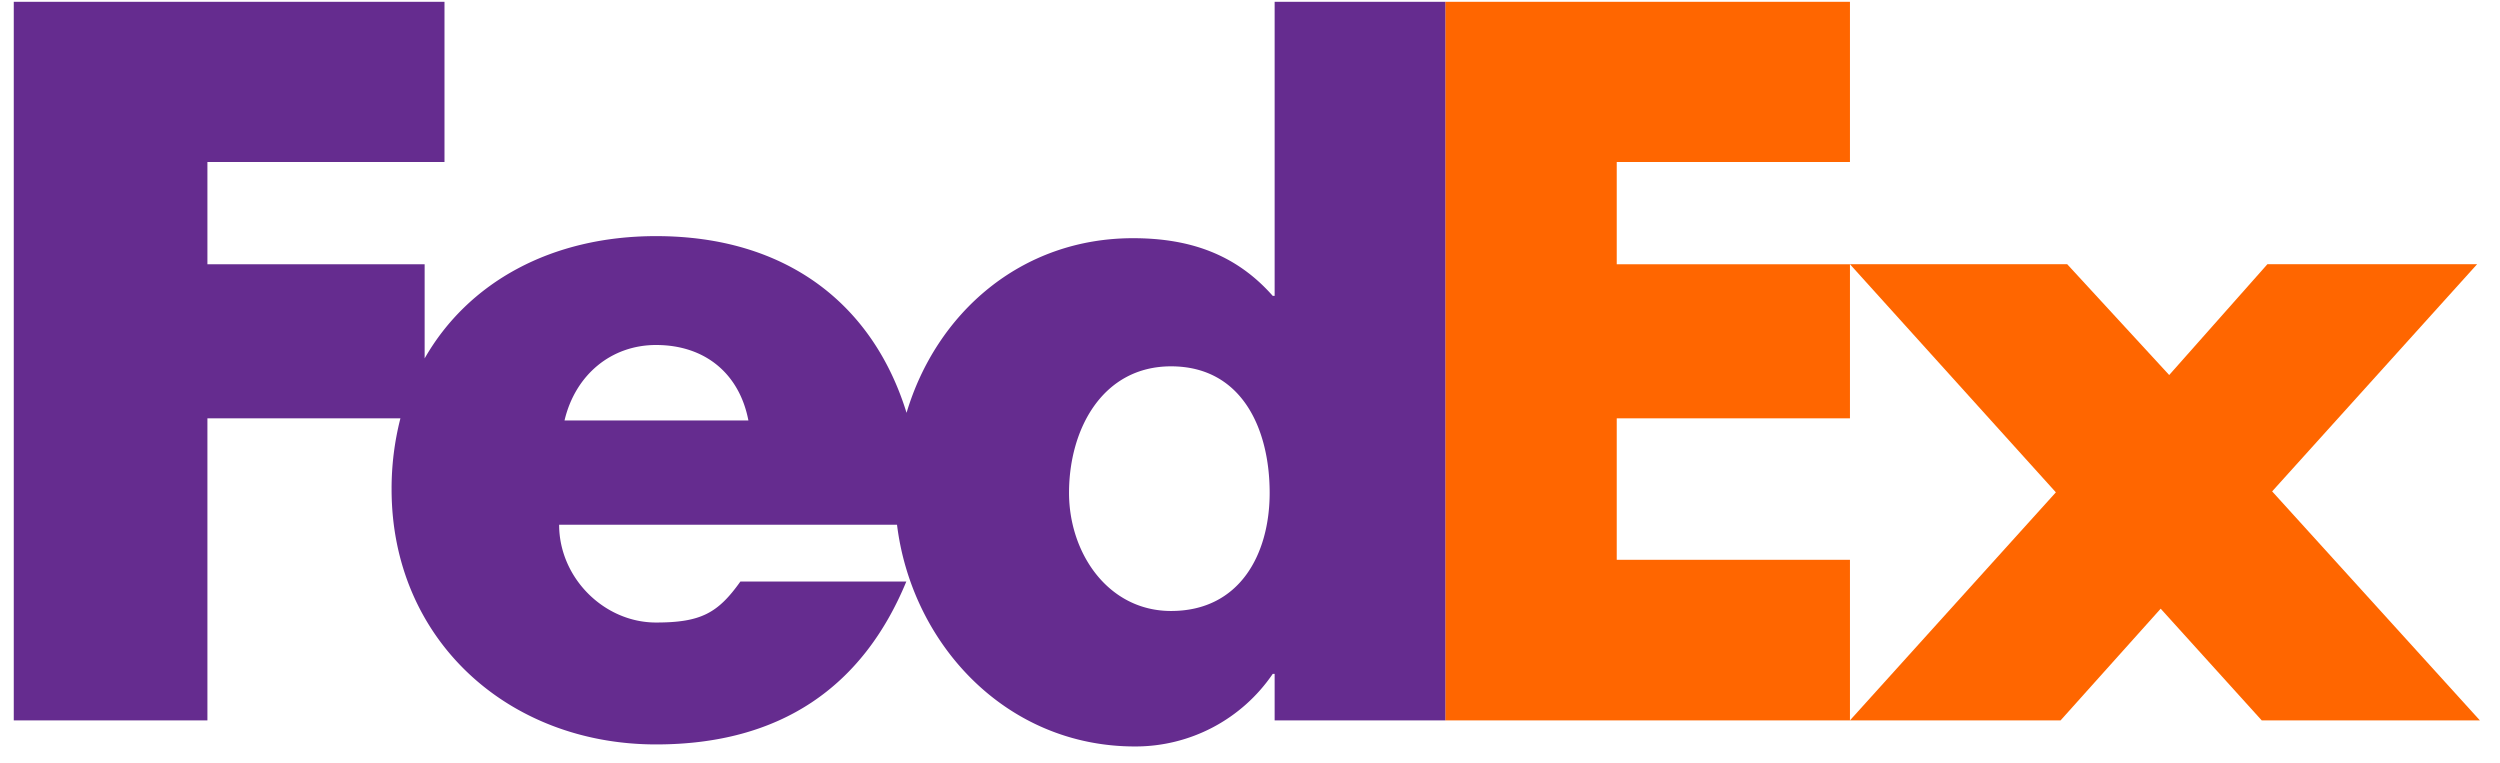 <svg xmlns="http://www.w3.org/2000/svg" width="118" height="36" fill="none" viewBox="0 0 118 36"><path fill="#F60" d="m87.317 34.002 9.72-10.764-9.72-10.767h10.255l4.814 5.23 4.635-5.23h9.898l-9.674 10.722 9.806 10.81h-10.297l-4.77-5.273-4.725 5.272h-9.942Z"/><path fill="#F60" d="M87.317 7.645H76.31v4.827h11.008v7.273H76.31v6.677h11.008v7.58h-19.1V.085h19.1v7.56Z"/><path fill="#652C8F" d="M60.163.085v13.88h-.09c-1.783-2.02-4.011-2.722-6.597-2.722-5.297 0-9.287 3.549-10.687 8.242-1.598-5.171-5.717-8.34-11.825-8.34-4.96 0-8.877 2.195-10.921 5.772v-4.445H9.79V7.646h11.19V.086H.65v33.917h9.14V19.745h9.11a13.331 13.331 0 0 0-.417 3.352c0 7.075 5.483 12.04 12.481 12.04 5.885 0 9.763-2.723 11.814-7.688h-7.832c-1.06 1.491-1.864 1.934-3.982 1.934-2.456 0-4.573-2.112-4.573-4.616h15.948c.692 5.62 5.133 10.466 11.227 10.466a7.838 7.838 0 0 0 6.508-3.427h.089v2.196h8.056V.085h-8.056ZM26.645 19.847c.508-2.155 2.203-3.563 4.32-3.563 2.329 0 3.938 1.365 4.36 3.563h-8.68Zm28.628 8.991c-2.97 0-4.815-2.727-4.815-5.575 0-3.045 1.605-5.972 4.815-5.972 3.329 0 4.655 2.927 4.655 5.972 0 2.887-1.406 5.575-4.655 5.575Z"/></svg>